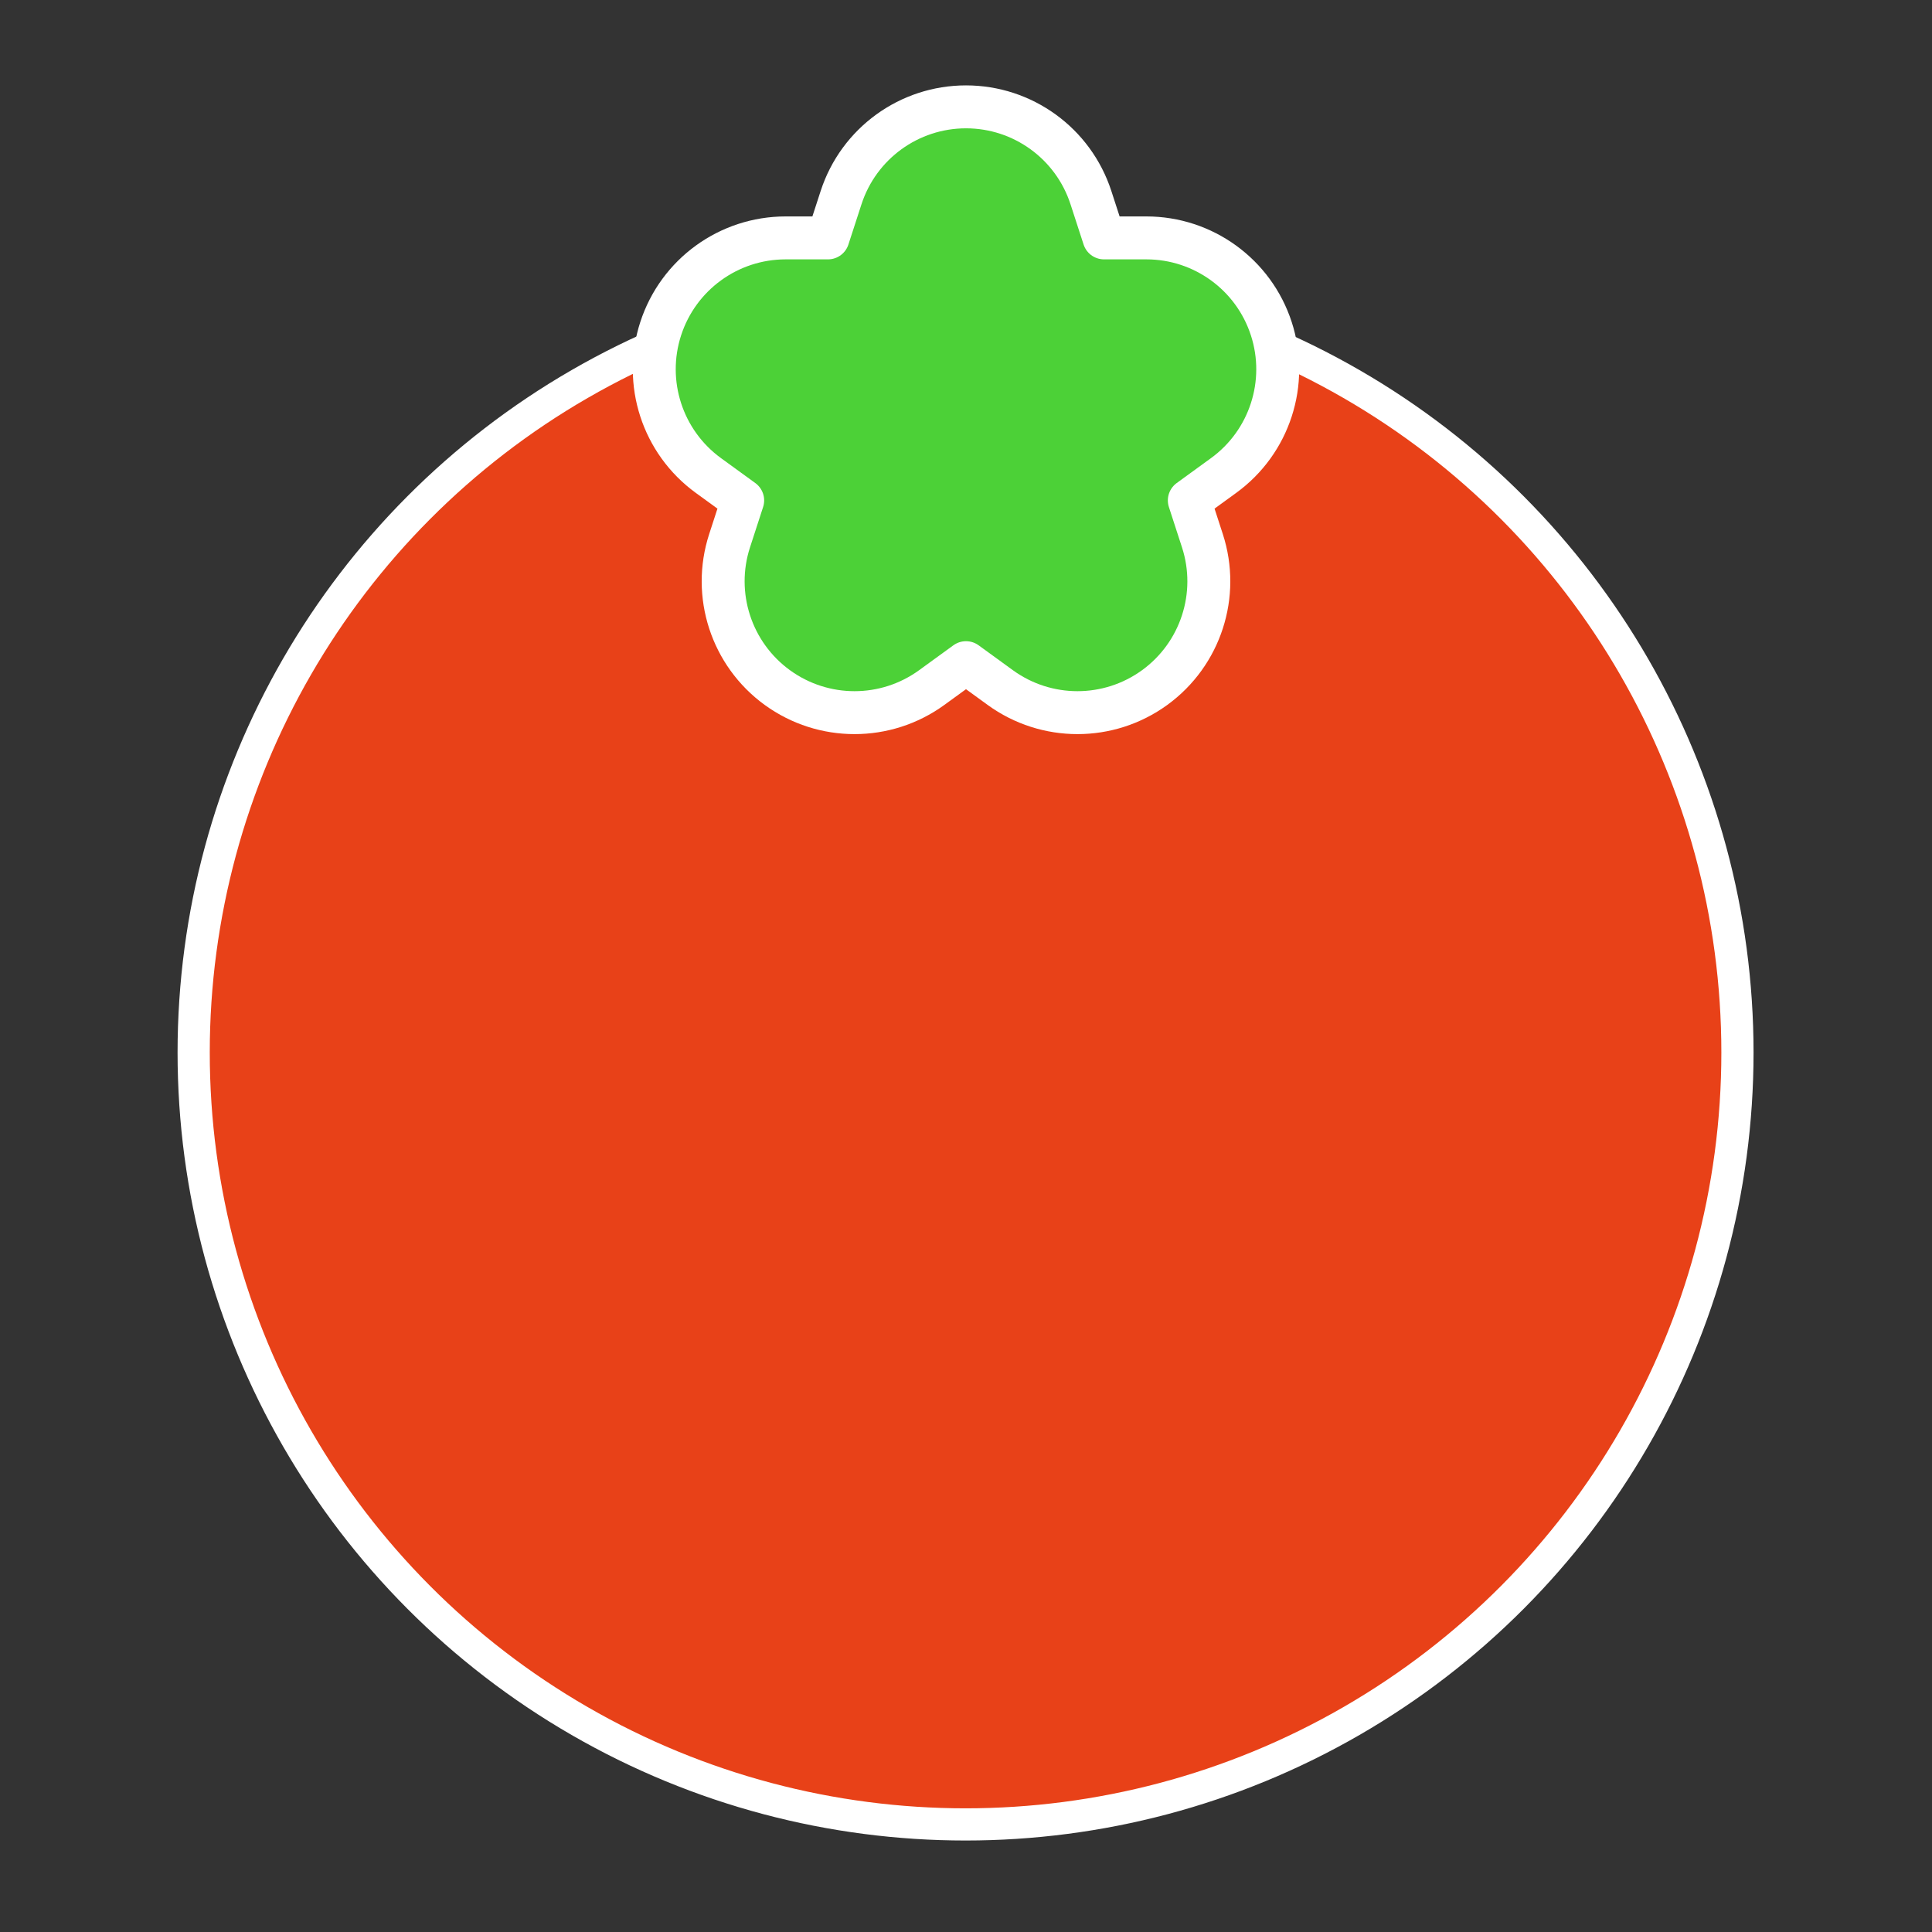 <?xml version="1.0" encoding="UTF-8" standalone="no"?>
<!DOCTYPE svg PUBLIC "-//W3C//DTD SVG 1.1//EN" "http://www.w3.org/Graphics/SVG/1.1/DTD/svg11.dtd">
<svg width="100%" height="100%" viewBox="0 0 900 900" version="1.1" xmlns="http://www.w3.org/2000/svg" xmlns:xlink="http://www.w3.org/1999/xlink" xml:space="preserve" xmlns:serif="http://www.serif.com/" style="fill-rule:evenodd;clip-rule:evenodd;stroke-linecap:round;stroke-linejoin:round;stroke-miterlimit:1.5;">
    <rect x="0" y="0" width="900" height="900" fill="#333333" stroke="none"/>
    <g transform="matrix(1.527,0,0,1.527,-301.174,-384.054)">
        <circle cx="491.793" cy="572.601" r="235.48" style="fill:rgb(232,65,24);stroke:white;stroke-width:9.82px;"/>
    </g>
    <g transform="matrix(1,0,0,1,-126.268,-192.05)">
        <path d="M518.072,284.108C526.264,258.896 549.758,241.827 576.268,241.827C602.777,241.827 626.272,258.896 634.464,284.108C638.233,295.709 640.561,302.872 640.561,302.872C640.561,302.872 648.092,302.872 660.29,302.872C686.8,302.872 710.294,319.942 718.486,345.154C726.678,370.366 717.704,397.986 696.257,413.567C686.389,420.737 680.296,425.164 680.296,425.164C680.296,425.164 682.623,432.328 686.392,443.928C694.584,469.14 685.61,496.76 664.164,512.342C642.717,527.923 613.676,527.923 592.229,512.342C582.361,505.172 576.268,500.745 576.268,500.745C576.268,500.745 570.174,505.172 560.306,512.342C538.86,527.923 509.819,527.923 488.372,512.342C466.926,496.76 457.952,469.14 466.143,443.928C469.913,432.328 472.24,425.164 472.24,425.164C472.24,425.164 466.147,420.737 456.279,413.567C434.832,397.986 425.858,370.366 434.05,345.154C442.242,319.942 465.736,302.872 492.246,302.872C504.443,302.872 511.975,302.872 511.975,302.872C511.975,302.872 514.303,295.709 518.072,284.108Z" style="fill:rgb(76,209,55);stroke:white;stroke-width:20px;"/>
    </g>
</svg>
